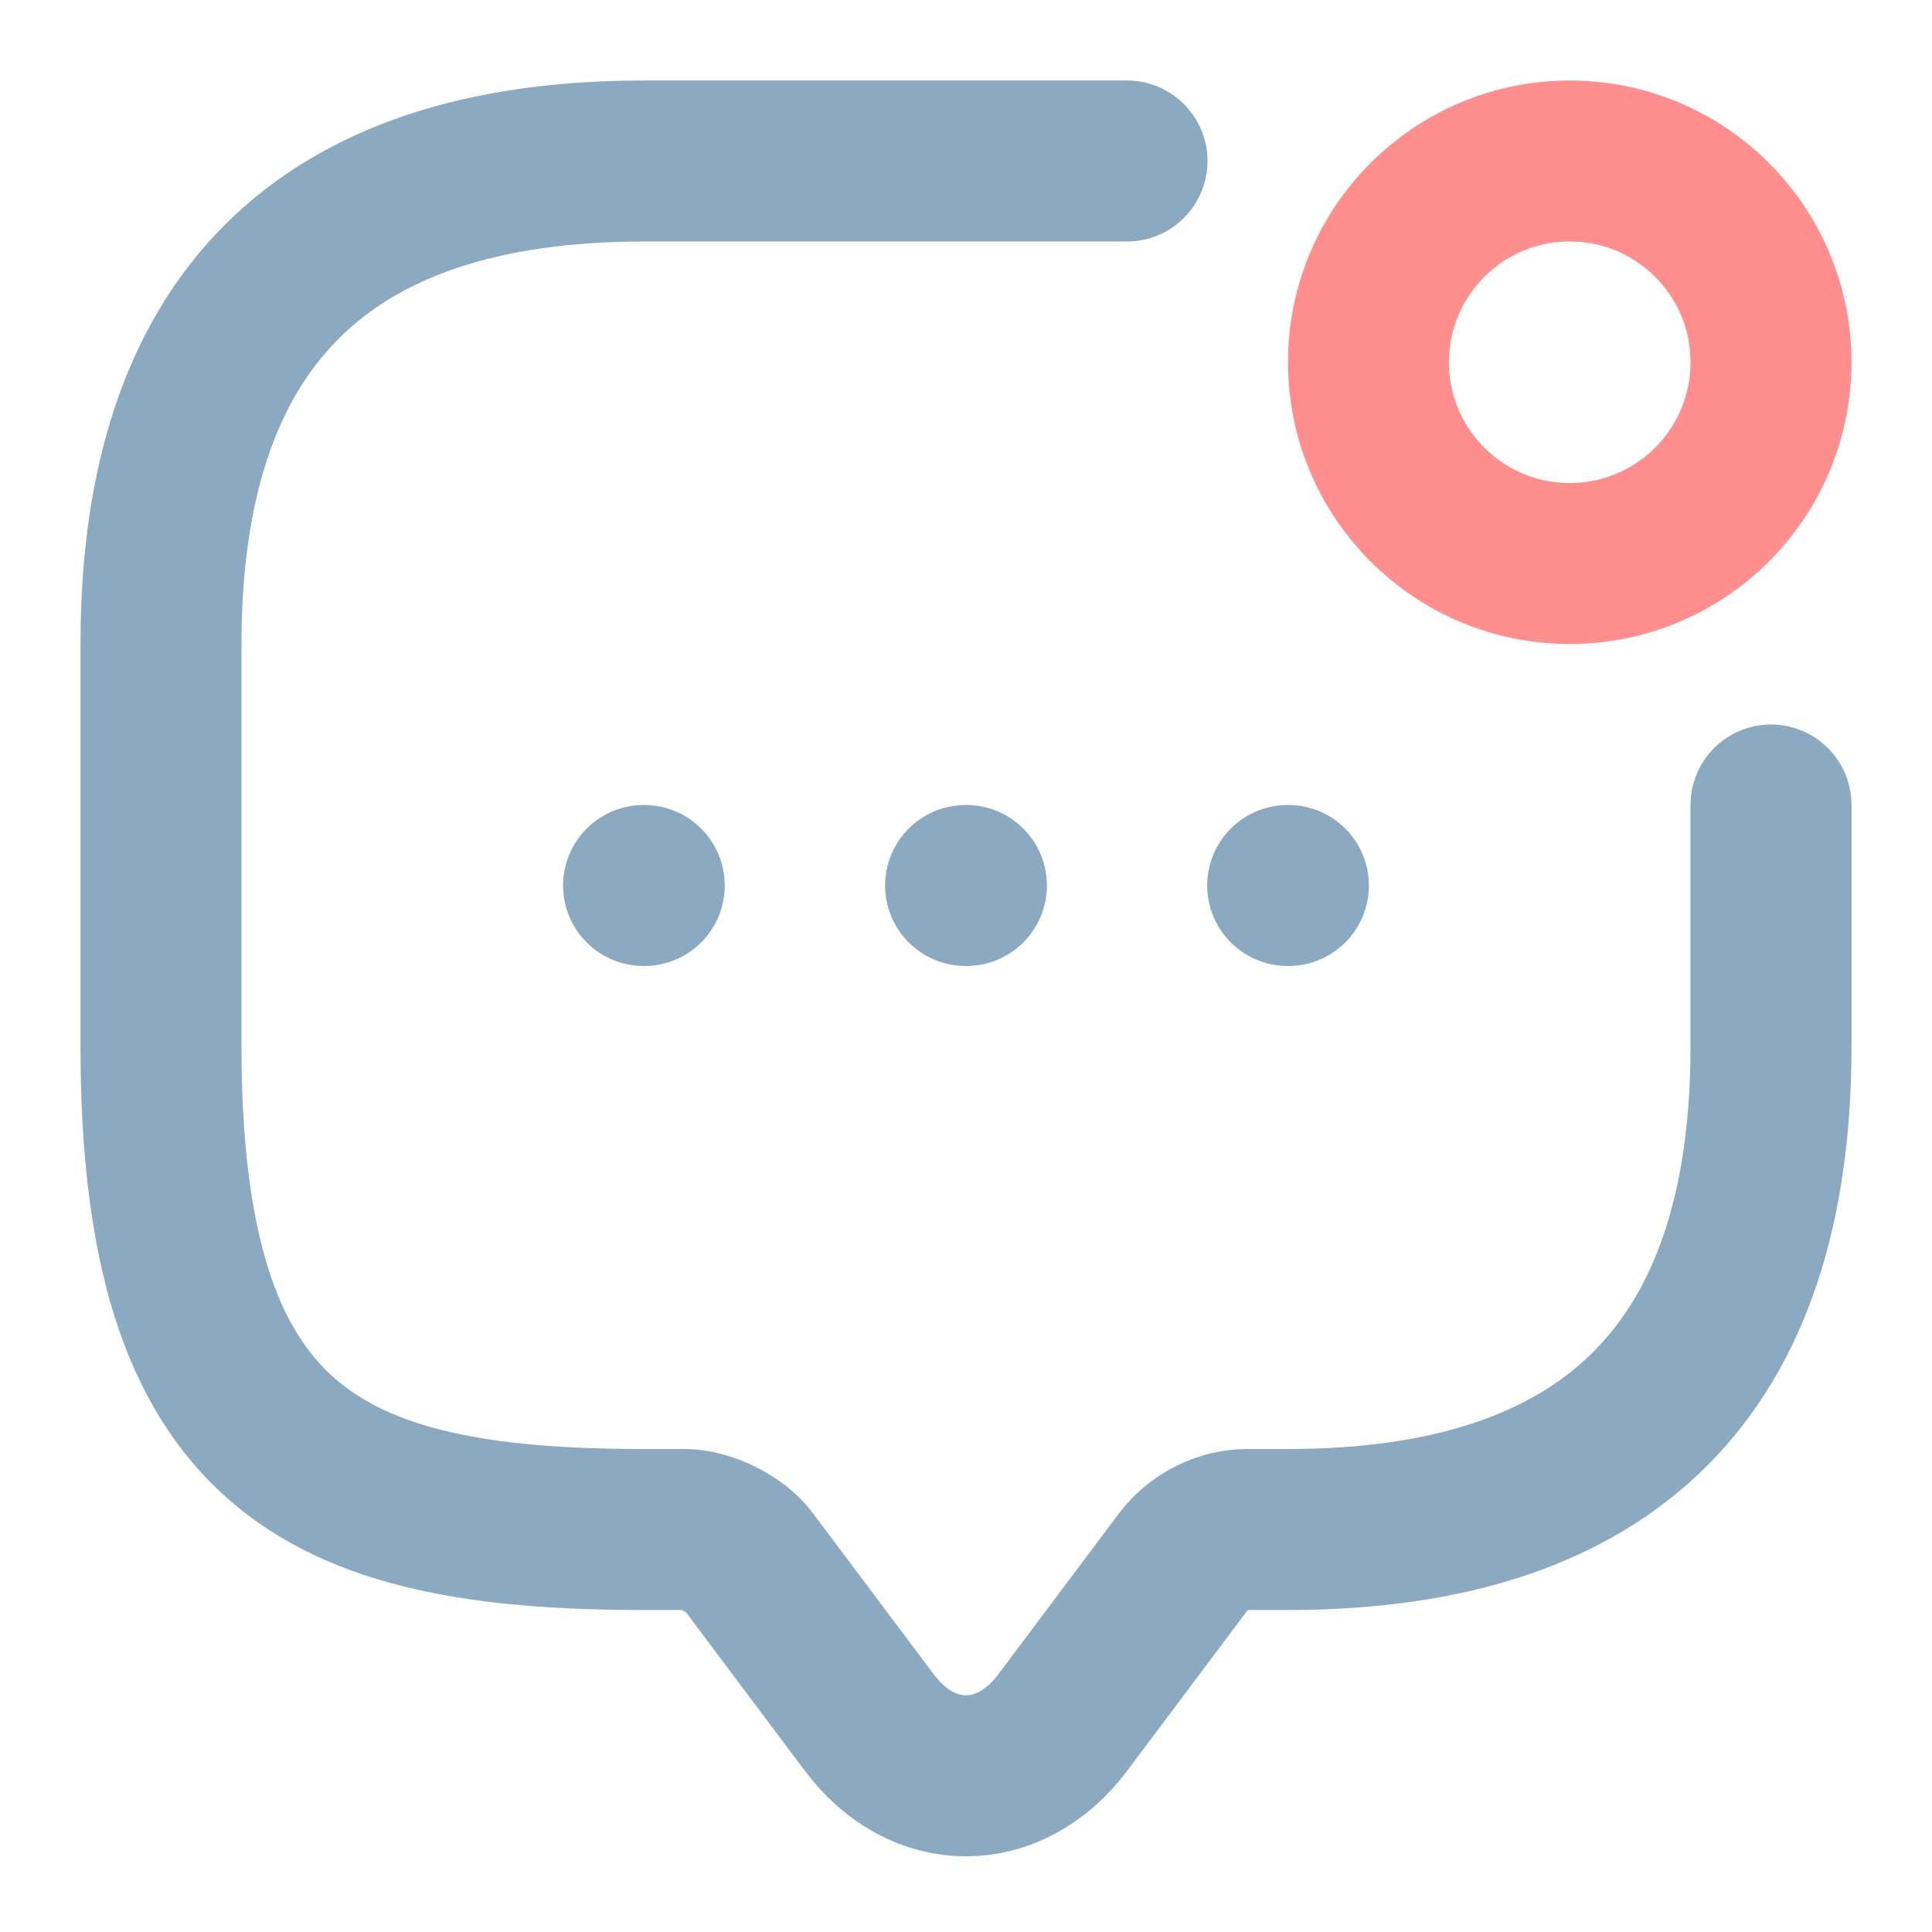 <svg width="24" height="24" viewBox="0 0 24 24" fill="none" xmlns="http://www.w3.org/2000/svg">
    <path
        d="M22 10V13C22 17 20 19 16 19H15.5C15.19 19 14.89 19.15 14.7 19.4L13.2 21.4C12.54 22.28 11.46 22.28 10.8 21.4L9.3 19.4C9.14 19.18 8.77 19 8.5 19H8C4 19 2 18 2 13V8C2 4 4 2 8 2H14"
        stroke="#8CA9C2" stroke-width="2" stroke-miterlimit="10" stroke-linecap="round" stroke-linejoin="round" />
    <path
        d="M19.5 7C20.881 7 22 5.881 22 4.5C22 3.119 20.881 2 19.5 2C18.119 2 17 3.119 17 4.5C17 5.881 18.119 7 19.5 7Z"
        stroke="#FF8F8F" stroke-width="2" stroke-linecap="round" stroke-linejoin="round" />
    <path d="M15.996 11H16.005" stroke="#8CA9C2" stroke-width="2" stroke-linecap="round" stroke-linejoin="round" />
    <path d="M11.995 11H12.005" stroke="#8CA9C2" stroke-width="2" stroke-linecap="round" stroke-linejoin="round" />
    <path d="M7.995 11H8.003" stroke="#8CA9C2" stroke-width="2" stroke-linecap="round" stroke-linejoin="round" />
</svg>
